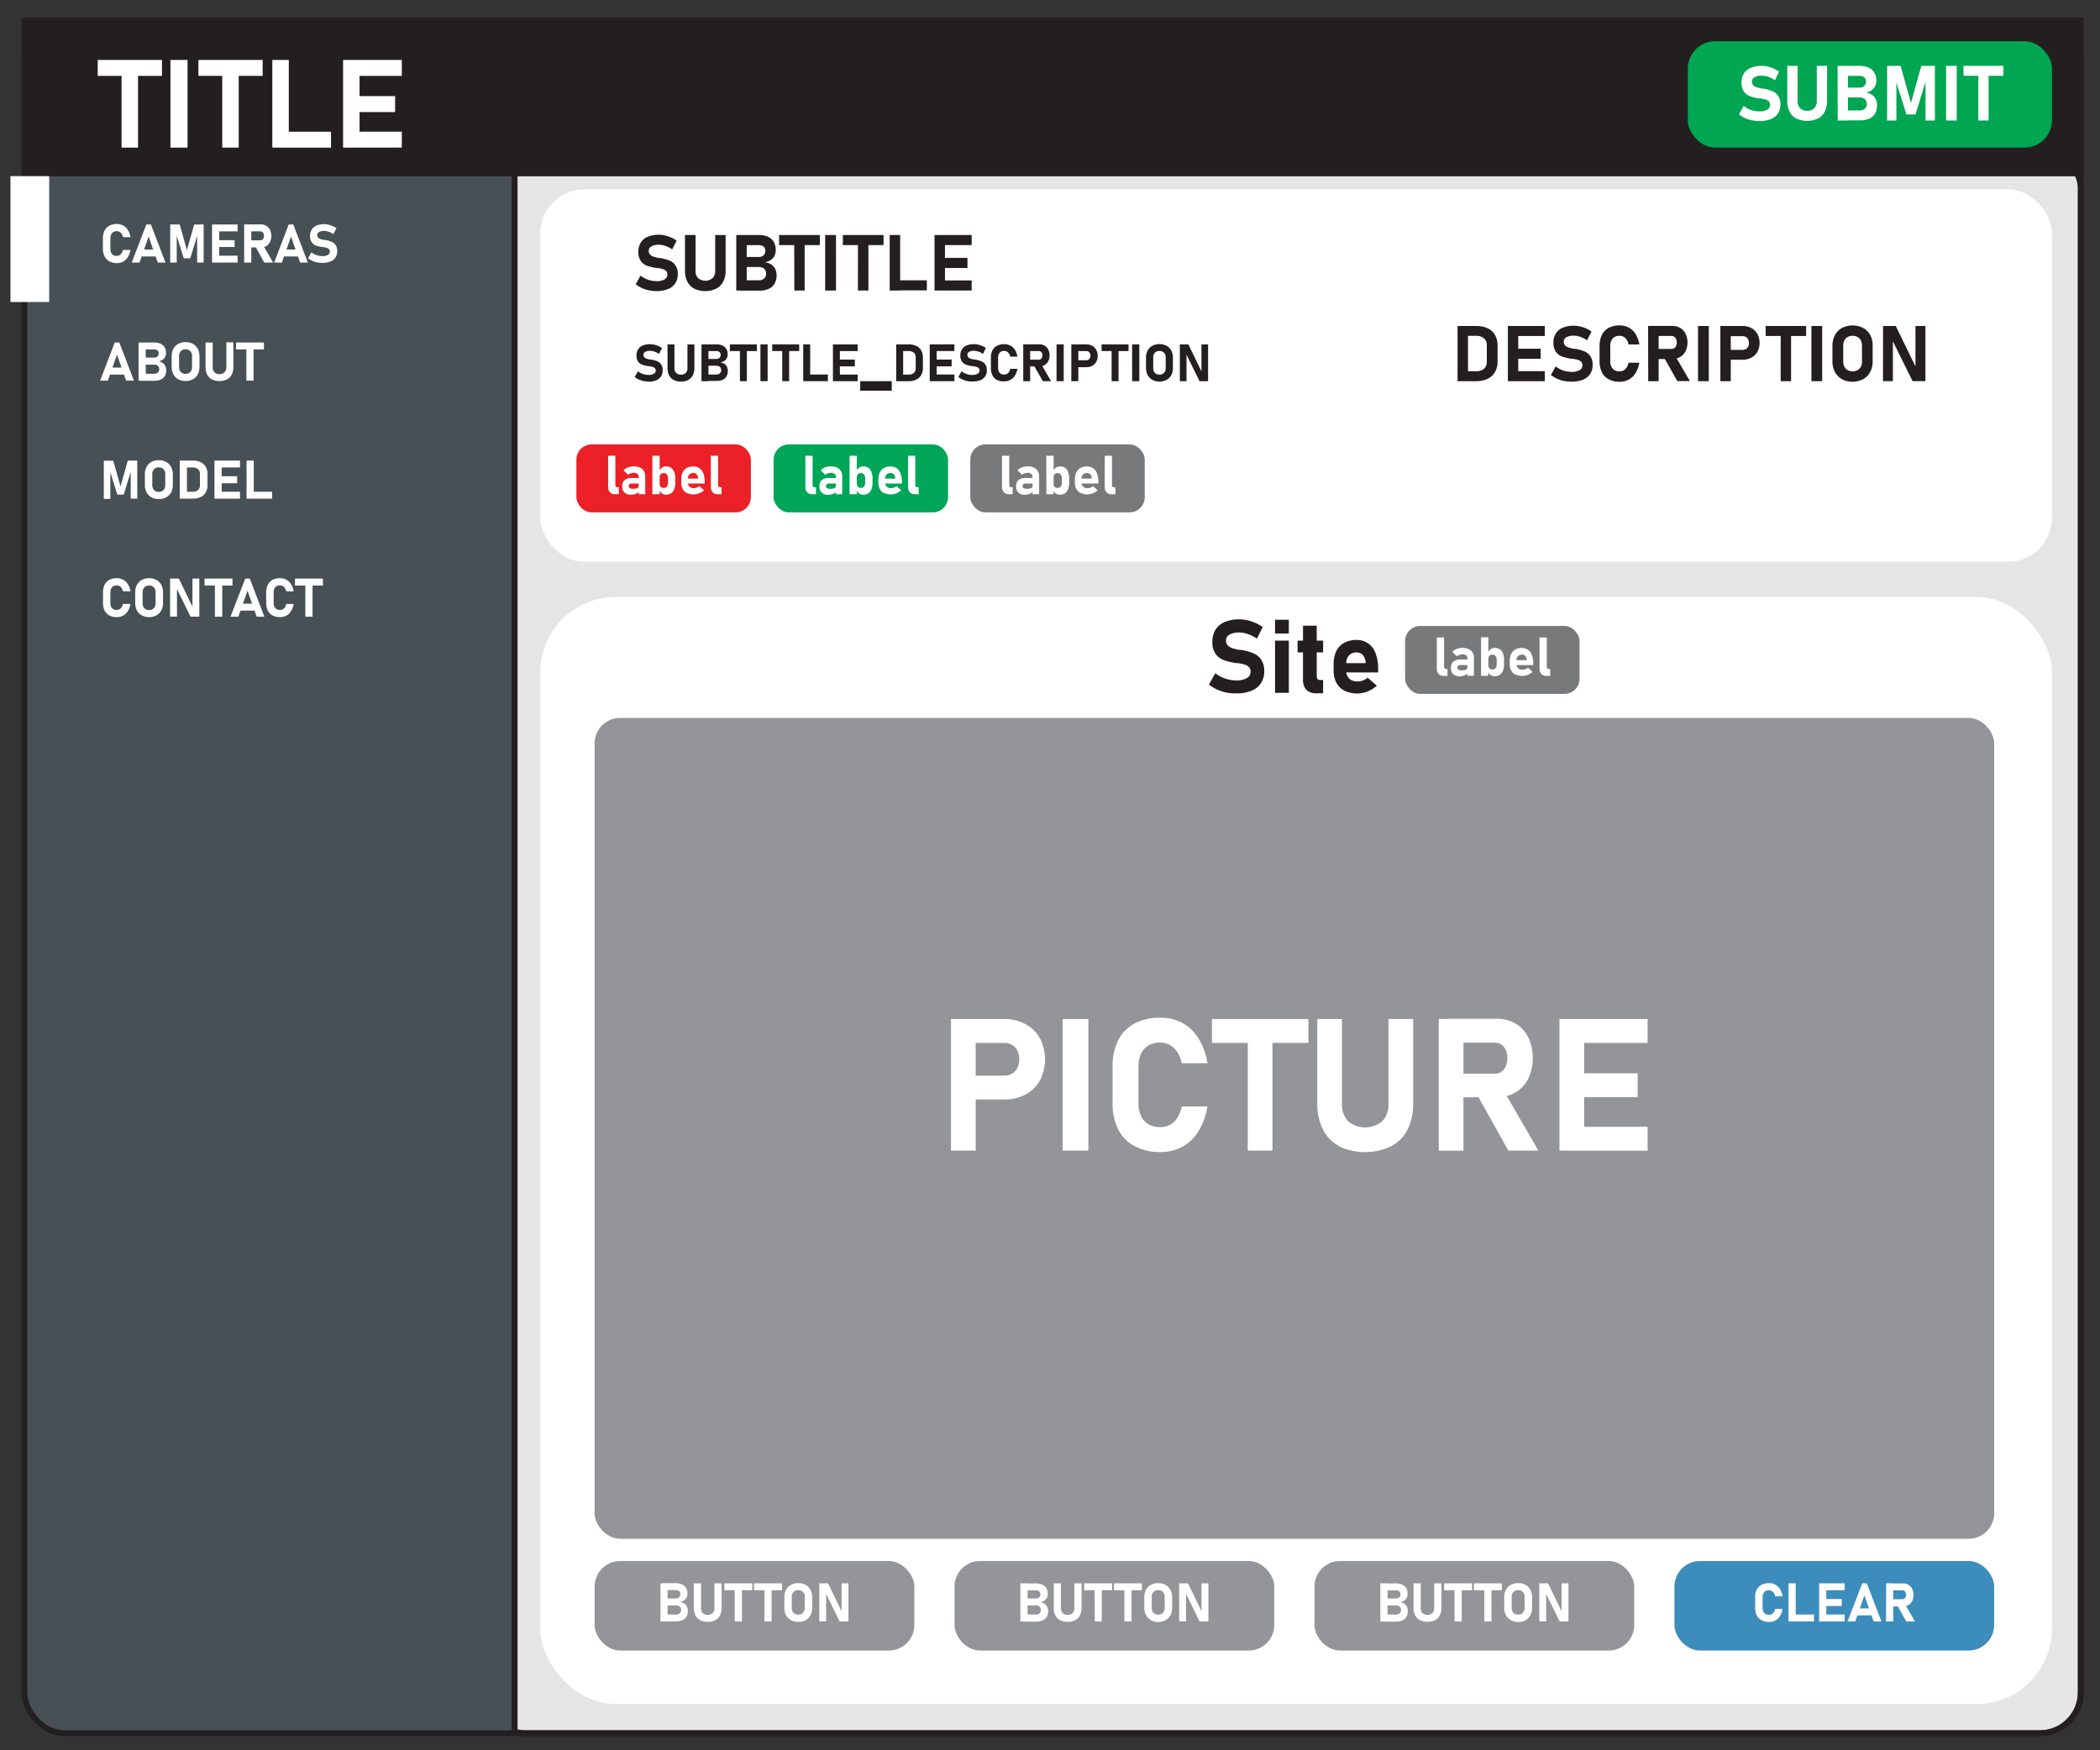<svg id="Layer_1" data-name="Layer 1" xmlns="http://www.w3.org/2000/svg" viewBox="0 0 510.24 425.2"><rect x="0" y="0" width="510.24" height="425.2" fill="#333333" stroke="none"/><defs><style>.cls-1{fill:#e5e5e5;stroke-width:1.42px;}.cls-1,.cls-3,.cls-4,.cls-7{stroke:#231f20;stroke-miterlimit:10;}.cls-2{fill:#465055;}.cls-3,.cls-7{fill:none;}.cls-3{stroke-width:1.39px;}.cls-4,.cls-8{fill:#231f20;}.cls-4{stroke-width:1.35px;}.cls-5{fill:#fff;}.cls-6{fill:#00a651;}.cls-7{stroke-width:1.43px;}.cls-9{fill:#939598;}.cls-10{fill:#3c8dbc;}.cls-11{fill:#ec2027;}.cls-12{fill:#00a658;}.cls-13{fill:#78797a;}</style></defs><rect class="cls-1" x="117.52" y="35.86" width="388.05" height="385.19" rx="9.98"/><rect class="cls-2" x="38.56" y="367.4" width="86.46" height="53.65"/><rect class="cls-2" x="5.94" y="29.41" width="119.09" height="391.64" rx="9.68"/><rect class="cls-3" x="5.94" y="4.95" width="499.63" height="416.1" rx="9.77"/><rect class="cls-4" x="5.94" y="4.95" width="499.63" height="37.2"/><path class="cls-5" d="M23.74,14.56H39.36v3.87H23.74Zm5.8,1.75h4V35.86h-4Z"/><path class="cls-5" d="M45.57,35.86H41.41V14.56h4.16Z"/><path class="cls-5" d="M48.21,14.56H63.82v3.87H48.21ZM54,16.31h4V35.86H54Z"/><path class="cls-5" d="M66.17,14.56h4v21.3h-4ZM68,32H80.43v3.87H68Z"/><path class="cls-5" d="M83.36,14.56h4v21.3h-4Zm1.45,0H97.63v3.87H84.81Zm0,8.79H96v3.87H84.81Zm0,8.64H97.63v3.87H84.81Z"/><rect class="cls-6" x="410.09" y="10.01" width="88.48" height="25.85" rx="6.67"/><path class="cls-5" d="M425.64,29.22a7.88,7.88,0,0,1-1.7-.56,6.2,6.2,0,0,1-1.42-.89l1.15-2.05a5.62,5.62,0,0,0,1.77,1,6.53,6.53,0,0,0,2.05.34,3.59,3.59,0,0,0,1.9-.42,1.28,1.28,0,0,0,.67-1.17h0a1.15,1.15,0,0,0-.3-.84,1.78,1.78,0,0,0-.78-.46,11.34,11.34,0,0,0-1.24-.26h-.1l-.2,0a12.13,12.13,0,0,1-2.2-.52,3.33,3.33,0,0,1-1.49-1.1,3.61,3.61,0,0,1-.61-2.23h0a4.07,4.07,0,0,1,.58-2.2,3.61,3.61,0,0,1,1.66-1.38,7.18,7.18,0,0,1,4.09-.32,7.47,7.47,0,0,1,1.45.48,7.35,7.35,0,0,1,1.35.74l-1,2.11a7.13,7.13,0,0,0-1.6-.82,5,5,0,0,0-1.6-.29,3.47,3.47,0,0,0-1.77.38,1.18,1.18,0,0,0-.63,1.06h0a1.26,1.26,0,0,0,.33.91,1.94,1.94,0,0,0,.81.48q.48.15,1.35.33h.08l.07,0,.1,0,.11,0a11.19,11.19,0,0,1,2.1.6,3.25,3.25,0,0,1,1.4,1.13,3.49,3.49,0,0,1,.57,2.12v0a3.8,3.8,0,0,1-.6,2.16,3.67,3.67,0,0,1-1.72,1.38,7.18,7.18,0,0,1-2.73.47A8.8,8.8,0,0,1,425.64,29.22Z"/><path class="cls-5" d="M436.48,28.83a3.73,3.73,0,0,1-1.65-1.68,5.74,5.74,0,0,1-.57-2.66V16h2.5v8.51a2.43,2.43,0,0,0,.61,1.77,2.27,2.27,0,0,0,1.72.63,2.31,2.31,0,0,0,1.73-.63,2.43,2.43,0,0,0,.61-1.77V16h2.5v8.45a5.74,5.74,0,0,1-.57,2.66,3.8,3.8,0,0,1-1.66,1.68,6.16,6.16,0,0,1-5.22,0Z"/><path class="cls-5" d="M446.48,16H449V29.28h-2.49Zm1.09,10.83h4.22a1.9,1.9,0,0,0,1.32-.41,1.45,1.45,0,0,0,.47-1.16v0a1.62,1.62,0,0,0-.21-.85,1.29,1.29,0,0,0-.61-.54,2.21,2.21,0,0,0-1-.19h-4.22v-2.4h4.22a1.7,1.7,0,0,0,1.2-.39,1.45,1.45,0,0,0,.42-1.11,1.23,1.23,0,0,0-.42-1,1.85,1.85,0,0,0-1.2-.35h-4.22V16h4.3a5.23,5.23,0,0,1,2.2.43,3.07,3.07,0,0,1,1.38,1.23,3.78,3.78,0,0,1,.47,1.93,3,3,0,0,1-.3,1.37,2.61,2.61,0,0,1-.89,1,3.71,3.71,0,0,1-1.4.52,3.53,3.53,0,0,1,1.5.53,2.65,2.65,0,0,1,.94,1.08,3.39,3.39,0,0,1,.32,1.54v0a3.76,3.76,0,0,1-.47,1.95,3.06,3.06,0,0,1-1.4,1.23,5.18,5.18,0,0,1-2.19.43h-4.46Z"/><path class="cls-5" d="M466.83,16h3.29V29.28h-2.27V19l.09.58-2.53,8.22h-2.2l-2.53-8,.09-.77V29.28h-2.26V16h3.28L464.31,25Z"/><path class="cls-5" d="M475.43,29.28h-2.58V16h2.58Z"/><path class="cls-5" d="M477.07,16h9.7v2.41h-9.7Zm3.6,1.09h2.5V29.28h-2.5Z"/><line class="cls-7" x1="125.03" y1="42.15" x2="125.03" y2="421.05"/><path class="cls-5" d="M26.57,63.48a2.73,2.73,0,0,1-1.15-1.18A4.1,4.1,0,0,1,25,60.43V57.89A4.13,4.13,0,0,1,25.42,56a2.79,2.79,0,0,1,1.15-1.18,3.78,3.78,0,0,1,1.81-.41,3.22,3.22,0,0,1,1.56.38,3,3,0,0,1,1.14,1.09,4.85,4.85,0,0,1,.62,1.73H29.89a2.21,2.21,0,0,0-.32-.78,1.52,1.52,0,0,0-.51-.5,1.4,1.4,0,0,0-.68-.17,1.62,1.62,0,0,0-.83.2A1.27,1.27,0,0,0,27,57a2.13,2.13,0,0,0-.18.92v2.54a2.2,2.2,0,0,0,.18.93,1.3,1.3,0,0,0,.53.58,1.62,1.62,0,0,0,.83.2,1.44,1.44,0,0,0,.69-.17,1.49,1.49,0,0,0,.51-.49,2.25,2.25,0,0,0,.31-.79H31.7a4.86,4.86,0,0,1-.63,1.73,3.1,3.1,0,0,1-1.13,1.09,3.22,3.22,0,0,1-1.56.38A3.78,3.78,0,0,1,26.57,63.48Z"/><path class="cls-5" d="M35.56,54.53h1.11l3.54,9.26H38.33l-2.22-6.32L33.9,63.79H32Zm-1.84,6.09h4.87v1.69H33.72Z"/><path class="cls-5" d="M47.18,54.53h2.3v9.26H47.9V56.6L48,57l-1.77,5.75H44.65l-1.77-5.63.06-.53v7.19H41.36V54.53h2.3l1.76,6.24Z"/><path class="cls-5" d="M51.52,54.53h1.75v9.26H51.52Zm.63,0h5.58v1.68H52.15Zm0,3.82H57V60H52.15Zm0,3.76h5.58v1.68H52.15Z"/><path class="cls-5" d="M59.32,54.52h1.74v9.27H59.32ZM60,58.38h3.23a.85.85,0,0,0,.47-.13.9.9,0,0,0,.31-.38,1.34,1.34,0,0,0,.12-.58,1.48,1.48,0,0,0-.11-.57.86.86,0,0,0-.32-.38.82.82,0,0,0-.47-.14H60V54.52h3.37a2.57,2.57,0,0,1,1.34.35,2.28,2.28,0,0,1,.9,1,3.47,3.47,0,0,1,0,2.91,2.35,2.35,0,0,1-.9,1,2.59,2.59,0,0,1-1.34.34H60Zm2,1.4,1.87-.3,2.49,4.31H64.21Z"/><path class="cls-5" d="M70.15,54.53h1.11l3.54,9.26H72.92l-2.21-6.32-2.22,6.32H66.61Zm-1.84,6.09h4.88v1.69H68.31Z"/><path class="cls-5" d="M77.05,63.75a5.92,5.92,0,0,1-1.19-.39,4.49,4.49,0,0,1-1-.62l.81-1.44a3.86,3.86,0,0,0,1.23.68,4.44,4.44,0,0,0,1.44.24,2.6,2.6,0,0,0,1.33-.29.93.93,0,0,0,.47-.82h0a.79.79,0,0,0-.21-.58,1.25,1.25,0,0,0-.55-.32,7,7,0,0,0-.87-.19h-.07l-.14,0a9.54,9.54,0,0,1-1.54-.36,2.32,2.32,0,0,1-1-.78,2.5,2.5,0,0,1-.42-1.56h0a2.79,2.79,0,0,1,.4-1.53,2.48,2.48,0,0,1,1.16-1,4.5,4.5,0,0,1,1.85-.34,4.57,4.57,0,0,1,1,.12,4.77,4.77,0,0,1,1,.33,5.84,5.84,0,0,1,1,.52L81,56.88a4.39,4.39,0,0,0-1.12-.57,3.3,3.3,0,0,0-1.12-.21,2.38,2.38,0,0,0-1.24.27.82.82,0,0,0-.44.74h0a.89.89,0,0,0,.23.63,1.39,1.39,0,0,0,.56.34c.23.07.55.15,1,.23H79l.07,0a6.89,6.89,0,0,1,1.47.42,2.2,2.2,0,0,1,1,.79,2.43,2.43,0,0,1,.4,1.48v0a2.73,2.73,0,0,1-.41,1.51,2.6,2.6,0,0,1-1.21,1,4.8,4.8,0,0,1-1.91.34A6.31,6.31,0,0,1,77.05,63.75Z"/><path class="cls-5" d="M27.87,83.21H29l3.54,9.26H30.64l-2.22-6.33-2.21,6.33H24.33ZM26,89.3H30.9V91H26Z"/><path class="cls-5" d="M33.67,83.21h1.74v9.26H33.67Zm.76,7.58h3a1.33,1.33,0,0,0,.92-.29,1,1,0,0,0,.33-.82v0a1.2,1.2,0,0,0-.14-.59.93.93,0,0,0-.43-.38,1.59,1.59,0,0,0-.68-.13h-3V86.87h3a1.17,1.17,0,0,0,.83-.27,1,1,0,0,0,.3-.77.83.83,0,0,0-.3-.69,1.21,1.21,0,0,0-.83-.25h-3V83.21h3A3.62,3.62,0,0,1,39,83.5a2.2,2.2,0,0,1,1,.86,2.66,2.66,0,0,1,.33,1.36,2,2,0,0,1-.21,1,1.81,1.81,0,0,1-.63.69,2.38,2.38,0,0,1-1,.36,2.57,2.57,0,0,1,1,.37,1.93,1.93,0,0,1,.66.76,2.45,2.45,0,0,1,.23,1.08h0a2.67,2.67,0,0,1-.33,1.37,2.17,2.17,0,0,1-1,.86,3.62,3.62,0,0,1-1.54.3H34.43Z"/><path class="cls-5" d="M43.31,92.14a2.9,2.9,0,0,1-1.18-1.2,3.67,3.67,0,0,1-.42-1.79V86.52a3.7,3.7,0,0,1,.42-1.79,3,3,0,0,1,1.18-1.2,3.69,3.69,0,0,1,1.78-.42,3.62,3.62,0,0,1,1.77.42,3.05,3.05,0,0,1,1.19,1.2,3.7,3.7,0,0,1,.42,1.79v2.63a3.67,3.67,0,0,1-.42,1.79,2.93,2.93,0,0,1-1.19,1.2,3.62,3.62,0,0,1-1.77.42A3.69,3.69,0,0,1,43.31,92.14Zm2.61-1.52a1.51,1.51,0,0,0,.55-.57,1.82,1.82,0,0,0,.19-.86V86.48a1.78,1.78,0,0,0-.19-.85,1.38,1.38,0,0,0-.55-.57,1.62,1.62,0,0,0-.83-.2,1.6,1.6,0,0,0-.83.2,1.32,1.32,0,0,0-.55.57,1.78,1.78,0,0,0-.19.85v2.71a1.82,1.82,0,0,0,.19.86,1.44,1.44,0,0,0,.55.57,1.7,1.7,0,0,0,.83.2A1.73,1.73,0,0,0,45.92,90.62Z"/><path class="cls-5" d="M51.48,92.16A2.68,2.68,0,0,1,50.33,91a4.12,4.12,0,0,1-.39-1.86V83.21h1.74v6a1.7,1.7,0,0,0,.43,1.24,1.59,1.59,0,0,0,1.2.44,1.62,1.62,0,0,0,1.21-.44A1.71,1.71,0,0,0,55,89.16v-6H56.7v5.91A4,4,0,0,1,56.3,91a2.65,2.65,0,0,1-1.16,1.18,4.39,4.39,0,0,1-3.66,0Z"/><path class="cls-5" d="M57.34,83.21h6.79v1.68H57.34Zm2.52.75H61.6v8.51H59.86Z"/><path class="cls-5" d="M31.05,111.88h2.3v9.26H31.76V114l.07.41-1.77,5.75H28.51l-1.77-5.62.07-.54v7.19H25.22v-9.26h2.3l1.76,6.24Z"/><path class="cls-5" d="M36.8,120.82a3,3,0,0,1-1.18-1.2,3.73,3.73,0,0,1-.42-1.79V115.2a3.67,3.67,0,0,1,.42-1.79,2.9,2.9,0,0,1,1.18-1.2,3.69,3.69,0,0,1,1.78-.42,3.62,3.62,0,0,1,1.77.42,2.93,2.93,0,0,1,1.19,1.2A3.67,3.67,0,0,1,42,115.2v2.63a3.73,3.73,0,0,1-.42,1.79,3.05,3.05,0,0,1-1.19,1.2,3.62,3.62,0,0,1-1.77.42A3.69,3.69,0,0,1,36.8,120.82Zm2.61-1.53a1.38,1.38,0,0,0,.55-.57,1.78,1.78,0,0,0,.19-.85v-2.71a1.82,1.82,0,0,0-.19-.86,1.51,1.51,0,0,0-.55-.57,1.73,1.73,0,0,0-.83-.2,1.7,1.7,0,0,0-.83.2,1.44,1.44,0,0,0-.55.57,1.82,1.82,0,0,0-.2.86v2.71a1.78,1.78,0,0,0,.2.85,1.32,1.32,0,0,0,.55.57,1.6,1.6,0,0,0,.83.2A1.62,1.62,0,0,0,39.41,119.29Z"/><path class="cls-5" d="M43.68,111.88h1.75v9.26H43.68Zm.88,7.58h2.22a2,2,0,0,0,1.33-.41,1.47,1.47,0,0,0,.47-1.17v-2.73a1.45,1.45,0,0,0-.47-1.17,1.91,1.91,0,0,0-1.33-.42H44.56v-1.68h2.18a4.54,4.54,0,0,1,2,.39A2.81,2.81,0,0,1,50,113.4a3.63,3.63,0,0,1,.42,1.8v2.63a3.5,3.5,0,0,1-.41,1.74,2.77,2.77,0,0,1-1.23,1.16,4.39,4.39,0,0,1-2,.41H44.56Z"/><path class="cls-5" d="M52.11,111.88h1.75v9.26H52.11Zm.63,0h5.58v1.68H52.74Zm0,3.82h4.88v1.69H52.74Zm0,3.76h5.58v1.68H52.74Z"/><path class="cls-5" d="M59.91,111.88h1.75v9.26H59.91Zm.78,7.58h5.42v1.68H60.69Z"/><path class="cls-5" d="M26.57,149.51a2.73,2.73,0,0,1-1.15-1.18,4.1,4.1,0,0,1-.39-1.87v-2.54a4.13,4.13,0,0,1,.39-1.87,2.79,2.79,0,0,1,1.15-1.18,3.78,3.78,0,0,1,1.81-.41,3.22,3.22,0,0,1,1.56.38,3,3,0,0,1,1.14,1.09,4.85,4.85,0,0,1,.62,1.73H29.89a2.21,2.21,0,0,0-.32-.78,1.52,1.52,0,0,0-.51-.5,1.4,1.4,0,0,0-.68-.17,1.62,1.62,0,0,0-.83.2A1.27,1.27,0,0,0,27,143a2.13,2.13,0,0,0-.18.92v2.54a2.2,2.2,0,0,0,.18.93,1.3,1.3,0,0,0,.53.58,1.62,1.62,0,0,0,.83.2,1.44,1.44,0,0,0,.69-.17,1.4,1.4,0,0,0,.51-.49,2.25,2.25,0,0,0,.31-.79H31.7a4.86,4.86,0,0,1-.63,1.73,3.1,3.1,0,0,1-1.13,1.09,3.22,3.22,0,0,1-1.56.38A3.78,3.78,0,0,1,26.57,149.51Z"/><path class="cls-5" d="M34.45,149.49a2.94,2.94,0,0,1-1.18-1.19,3.74,3.74,0,0,1-.42-1.8v-2.62a3.74,3.74,0,0,1,.42-1.8,2.94,2.94,0,0,1,1.18-1.19,3.58,3.58,0,0,1,1.78-.43,3.52,3.52,0,0,1,1.77.43,3,3,0,0,1,1.19,1.19,3.74,3.74,0,0,1,.42,1.8v2.62a3.74,3.74,0,0,1-.42,1.8A3,3,0,0,1,38,149.49a3.52,3.52,0,0,1-1.77.43A3.58,3.58,0,0,1,34.45,149.49ZM37.06,148a1.38,1.38,0,0,0,.55-.57,1.8,1.8,0,0,0,.19-.85v-2.72a1.8,1.8,0,0,0-.19-.85,1.38,1.38,0,0,0-.55-.57,1.73,1.73,0,0,0-.83-.2,1.7,1.7,0,0,0-.83.2,1.32,1.32,0,0,0-.55.57,1.81,1.81,0,0,0-.2.85v2.72a1.81,1.81,0,0,0,.2.85,1.32,1.32,0,0,0,.55.57,1.7,1.7,0,0,0,.83.2A1.73,1.73,0,0,0,37.06,148Z"/><path class="cls-5" d="M41.33,140.56h2.13l3.45,7.1-.15.16v-7.26h1.67v9.25H46.28l-3.43-7,.15-.17v7.15H41.33Z"/><path class="cls-5" d="M49.7,140.56h6.79v1.68H49.7Zm2.52.76H54v8.5H52.22Z"/><path class="cls-5" d="M59.59,140.56h1.1l3.55,9.26H62.36l-2.22-6.32-2.22,6.32H56Zm-1.85,6.09h4.88v1.69H57.74Z"/><path class="cls-5" d="M66.22,149.51a2.66,2.66,0,0,1-1.14-1.18,4,4,0,0,1-.4-1.87v-2.54a4,4,0,0,1,.4-1.87,2.71,2.71,0,0,1,1.14-1.18,3.78,3.78,0,0,1,1.81-.41,3.22,3.22,0,0,1,1.56.38,3,3,0,0,1,1.14,1.09,4.67,4.67,0,0,1,.62,1.73H69.54a2.4,2.4,0,0,0-.31-.78,1.64,1.64,0,0,0-.52-.5,1.4,1.4,0,0,0-.68-.17,1.67,1.67,0,0,0-.83.2,1.27,1.27,0,0,0-.53.59,2.13,2.13,0,0,0-.18.92v2.54a2.2,2.2,0,0,0,.18.93,1.3,1.3,0,0,0,.53.58,1.67,1.67,0,0,0,.83.2,1.41,1.41,0,0,0,.69-.17,1.43,1.43,0,0,0,.52-.49,2.24,2.24,0,0,0,.3-.79h1.81a4.86,4.86,0,0,1-.63,1.73,3,3,0,0,1-1.13,1.09,3.22,3.22,0,0,1-1.56.38A3.78,3.78,0,0,1,66.22,149.51Z"/><path class="cls-5" d="M71.67,140.56h6.79v1.68H71.67Zm2.52.76h1.75v8.5H74.19Z"/><rect class="cls-5" x="131.27" y="46" width="367.29" height="90.45" rx="10.63"/><path class="cls-8" d="M157.65,70.52a8.07,8.07,0,0,1-1.74-.57,6.81,6.81,0,0,1-1.45-.9l1.18-2.1a5.62,5.62,0,0,0,1.8,1,6.52,6.52,0,0,0,2.1.35,3.63,3.63,0,0,0,1.93-.43,1.32,1.32,0,0,0,.68-1.19h0a1.18,1.18,0,0,0-.3-.85,1.76,1.76,0,0,0-.8-.46,9.58,9.58,0,0,0-1.26-.27h-.11l-.2,0a12.58,12.58,0,0,1-2.24-.53,3.35,3.35,0,0,1-1.52-1.13,3.65,3.65,0,0,1-.62-2.27h0a4.11,4.11,0,0,1,.59-2.24,3.64,3.64,0,0,1,1.69-1.41,6.63,6.63,0,0,1,2.69-.49,6.29,6.29,0,0,1,1.48.17,7.75,7.75,0,0,1,1.48.48,8.06,8.06,0,0,1,1.38.76l-1.08,2.15a6.78,6.78,0,0,0-1.63-.83,4.86,4.86,0,0,0-1.63-.3,3.44,3.44,0,0,0-1.8.39,1.19,1.19,0,0,0-.65,1.08h0a1.29,1.29,0,0,0,.34.93,2,2,0,0,0,.82.49,12.31,12.31,0,0,0,1.39.34h.07l.08,0,.1,0,.11,0a11.4,11.4,0,0,1,2.14.61,3.32,3.32,0,0,1,1.43,1.15,3.65,3.65,0,0,1,.58,2.17v0a3.92,3.92,0,0,1-.61,2.2,3.71,3.71,0,0,1-1.76,1.4,7,7,0,0,1-2.77.49A9,9,0,0,1,157.65,70.52Z"/><path class="cls-8" d="M168.69,70.13A4,4,0,0,1,167,68.41a5.93,5.93,0,0,1-.57-2.71V57.09H169v8.67a2.47,2.47,0,0,0,.62,1.8,2.74,2.74,0,0,0,3.52,0,2.44,2.44,0,0,0,.63-1.8V57.09h2.54V65.7a5.8,5.8,0,0,1-.58,2.71A4,4,0,0,1,174,70.13a6.31,6.31,0,0,1-5.33,0Z"/><path class="cls-8" d="M178.89,57.09h2.54V70.58h-2.54Zm1.11,11h4.31a2,2,0,0,0,1.35-.42,1.51,1.51,0,0,0,.47-1.19v0a1.74,1.74,0,0,0-.21-.88,1.36,1.36,0,0,0-.63-.55,2.26,2.26,0,0,0-1-.19H180V62.43h4.31a1.73,1.73,0,0,0,1.22-.4,1.47,1.47,0,0,0,.43-1.12,1.27,1.27,0,0,0-.43-1,1.87,1.87,0,0,0-1.22-.36H180V57.09h4.39a5.27,5.27,0,0,1,2.24.43A3.24,3.24,0,0,1,188,58.77a3.86,3.86,0,0,1,.48,2,3,3,0,0,1-.31,1.4,2.64,2.64,0,0,1-.91,1,3.74,3.74,0,0,1-1.43.53,3.57,3.57,0,0,1,1.53.54,2.78,2.78,0,0,1,1,1.1,3.67,3.67,0,0,1,.32,1.57v0a3.88,3.88,0,0,1-.48,2,3.18,3.18,0,0,1-1.42,1.26,5.42,5.42,0,0,1-2.24.43H180Z"/><path class="cls-8" d="M189.3,57.09h9.89v2.45H189.3Zm3.67,1.1h2.54V70.58H193Z"/><path class="cls-8" d="M203.12,70.58h-2.63V57.09h2.63Z"/><path class="cls-8" d="M204.79,57.09h9.89v2.45h-9.89Zm3.67,1.1H211V70.58h-2.55Z"/><path class="cls-8" d="M216.17,57.09h2.54V70.58h-2.54Zm1.13,11h7.9v2.45h-7.9Z"/><path class="cls-8" d="M227.06,57.09h2.54V70.58h-2.54Zm.92,0h8.11v2.45H228Zm0,5.56h7.09V65.1H228Zm0,5.48h8.11v2.45H228Z"/><path class="cls-8" d="M156.36,92.57a5.75,5.75,0,0,1-1.15-.38,5,5,0,0,1-1-.6L155,90.2a3.86,3.86,0,0,0,1.2.65,4.1,4.1,0,0,0,1.39.23,2.43,2.43,0,0,0,1.28-.28.87.87,0,0,0,.45-.79h0a.76.76,0,0,0-.2-.57,1.26,1.26,0,0,0-.53-.31,7.22,7.22,0,0,0-.84-.17h-.06l-.14,0a8.22,8.22,0,0,1-1.49-.35,2.19,2.19,0,0,1-1-.74,2.4,2.4,0,0,1-.41-1.51h0a2.78,2.78,0,0,1,.38-1.48,2.45,2.45,0,0,1,1.13-.94,4.36,4.36,0,0,1,1.78-.32,4.29,4.29,0,0,1,1,.11,5.1,5.1,0,0,1,1,.32,5.37,5.37,0,0,1,.91.5l-.72,1.43a4.24,4.24,0,0,0-1.08-.55,3,3,0,0,0-1.08-.2,2.32,2.32,0,0,0-1.19.25.79.79,0,0,0-.43.72h0a.83.83,0,0,0,.22.61,1.33,1.33,0,0,0,.55.33,9.1,9.1,0,0,0,.92.22h.17l.07,0a7.13,7.13,0,0,1,1.41.4,2.19,2.19,0,0,1,.95.76A2.37,2.37,0,0,1,161,90h0a2.69,2.69,0,0,1-.4,1.47,2.62,2.62,0,0,1-1.17.93,4.81,4.81,0,0,1-1.84.32A6.38,6.38,0,0,1,156.36,92.57Z"/><path class="cls-8" d="M163.68,92.31a2.55,2.55,0,0,1-1.11-1.14,3.86,3.86,0,0,1-.38-1.8V83.66h1.68v5.75a1.65,1.65,0,0,0,.41,1.19,1.81,1.81,0,0,0,2.34,0,1.61,1.61,0,0,0,.41-1.19V83.66h1.69v5.71a3.86,3.86,0,0,1-.39,1.8,2.52,2.52,0,0,1-1.12,1.14,3.66,3.66,0,0,1-1.76.39A3.73,3.73,0,0,1,163.68,92.31Z"/><path class="cls-8" d="M170.44,83.66h1.69V92.6h-1.69Zm.74,7.32H174a1.29,1.29,0,0,0,.9-.28,1,1,0,0,0,.32-.78v0a1.16,1.16,0,0,0-.14-.58,1,1,0,0,0-.42-.37,1.62,1.62,0,0,0-.66-.12h-2.85V87.2H174a1.18,1.18,0,0,0,.81-.26,1,1,0,0,0,.29-.75.84.84,0,0,0-.29-.67,1.22,1.22,0,0,0-.81-.24h-2.85V83.66h2.91a3.49,3.49,0,0,1,1.48.28,2.14,2.14,0,0,1,.94.84,2.53,2.53,0,0,1,.32,1.3,2,2,0,0,1-.21.93,1.73,1.73,0,0,1-.6.66,2.44,2.44,0,0,1-1,.35,2.3,2.3,0,0,1,1,.36,1.88,1.88,0,0,1,.64.73,2.44,2.44,0,0,1,.21,1v0a2.47,2.47,0,0,1-.32,1.31,2,2,0,0,1-.94.84,3.54,3.54,0,0,1-1.49.28h-3Z"/><path class="cls-8" d="M177.34,83.66h6.56v1.62h-6.56Zm2.44.73h1.69V92.6h-1.69Z"/><path class="cls-8" d="M186.51,92.6h-1.75V83.66h1.75Z"/><path class="cls-8" d="M187.62,83.66h6.56v1.62h-6.56Zm2.44.73h1.68V92.6h-1.68Z"/><path class="cls-8" d="M195.16,83.66h1.69V92.6h-1.69Zm.75,7.32h5.24V92.6h-5.24Z"/><path class="cls-8" d="M202.38,83.66h1.69V92.6h-1.69Zm.61,0h5.39v1.62H203Zm0,3.69h4.71V89H203ZM203,91h5.39V92.6H203Z"/><path class="cls-8" d="M216.68,92.6v2.32H209V92.6Z"/><path class="cls-8" d="M217.75,83.66h1.69V92.6h-1.69ZM218.6,91h2.15a1.9,1.9,0,0,0,1.29-.4,1.43,1.43,0,0,0,.45-1.13V86.81a1.45,1.45,0,0,0-.45-1.13,2,2,0,0,0-1.29-.4H218.6V83.66h2.11a4.4,4.4,0,0,1,1.91.37,2.7,2.7,0,0,1,1.21,1.1,3.49,3.49,0,0,1,.41,1.73V89.4a3.37,3.37,0,0,1-.4,1.68,2.64,2.64,0,0,1-1.19,1.12,4.22,4.22,0,0,1-1.94.4H218.6Z"/><path class="cls-8" d="M225.9,83.66h1.69V92.6H225.9Zm.61,0h5.38v1.62h-5.38Zm0,3.69h4.71V89h-4.71Zm0,3.63h5.38V92.6h-5.38Z"/><path class="cls-8" d="M235,92.57a6,6,0,0,1-1.15-.38,4.59,4.59,0,0,1-1-.6l.78-1.39a3.7,3.7,0,0,0,1.19.65,4.14,4.14,0,0,0,1.39.23,2.41,2.41,0,0,0,1.28-.28A.86.86,0,0,0,238,90h0a.77.77,0,0,0-.21-.57,1.23,1.23,0,0,0-.52-.31,7.22,7.22,0,0,0-.84-.17h-.07l-.13,0a8,8,0,0,1-1.49-.35,2.22,2.22,0,0,1-1-.74,2.46,2.46,0,0,1-.41-1.51h0a2.7,2.7,0,0,1,.39-1.48,2.4,2.4,0,0,1,1.13-.94,4.32,4.32,0,0,1,1.78-.32,4.15,4.15,0,0,1,1,.11,4.88,4.88,0,0,1,1,.32,5,5,0,0,1,.91.5l-.71,1.43a4.59,4.59,0,0,0-1.08-.55,3.1,3.1,0,0,0-1.08-.2,2.33,2.33,0,0,0-1.2.25.8.8,0,0,0-.42.72h0a.83.83,0,0,0,.22.61,1.29,1.29,0,0,0,.54.33c.22.07.53.14.92.22h.17l.07,0a7.25,7.25,0,0,1,1.42.4,2.19,2.19,0,0,1,1,.76,2.44,2.44,0,0,1,.38,1.44h0a2.43,2.43,0,0,1-1.56,2.4,4.9,4.9,0,0,1-1.85.32A6.55,6.55,0,0,1,235,92.57Z"/><path class="cls-8" d="M242.25,92.31a2.55,2.55,0,0,1-1.11-1.14,4,4,0,0,1-.38-1.81V86.91a4,4,0,0,1,.38-1.81A2.55,2.55,0,0,1,242.25,84a3.62,3.62,0,0,1,1.75-.39,3.08,3.08,0,0,1,1.5.36,2.91,2.91,0,0,1,1.1,1,4.59,4.59,0,0,1,.6,1.67h-1.75a2.11,2.11,0,0,0-.3-.75,1.52,1.52,0,0,0-.5-.48,1.29,1.29,0,0,0-.65-.17,1.57,1.57,0,0,0-.81.2,1.26,1.26,0,0,0-.51.56,2.07,2.07,0,0,0-.17.9v2.45a2,2,0,0,0,.17.89,1.29,1.29,0,0,0,.51.57A1.57,1.57,0,0,0,244,91a1.34,1.34,0,0,0,.66-.16,1.43,1.43,0,0,0,.5-.48,2.27,2.27,0,0,0,.29-.76h1.75a4.53,4.53,0,0,1-.61,1.67,2.88,2.88,0,0,1-1.09,1,3,3,0,0,1-1.5.37A3.62,3.62,0,0,1,242.25,92.31Z"/><path class="cls-8" d="M248.62,83.65h1.68V92.6h-1.68Zm.67,3.73h3.11a.77.77,0,0,0,.45-.13.76.76,0,0,0,.31-.37,1.35,1.35,0,0,0,.11-.55,1.43,1.43,0,0,0-.1-.56.85.85,0,0,0-.31-.36.78.78,0,0,0-.46-.13h-3.11V83.65h3.24a2.49,2.49,0,0,1,1.3.33,2.32,2.32,0,0,1,.87.94,3.18,3.18,0,0,1,.31,1.41,3.1,3.1,0,0,1-.31,1.4,2.26,2.26,0,0,1-.87.94,2.54,2.54,0,0,1-1.3.33h-3.24Zm1.88,1.35,1.8-.29,2.41,4.16h-2Z"/><path class="cls-8" d="M258.45,92.6h-1.74V83.66h1.74Z"/><path class="cls-8" d="M260.3,83.66H262V92.6H260.3Zm.77,3.85h2.86a1,1,0,0,0,.53-.14,1,1,0,0,0,.36-.39,1.21,1.21,0,0,0,.13-.58,1.28,1.28,0,0,0-.13-.59.89.89,0,0,0-.35-.39,1.09,1.09,0,0,0-.54-.14h-2.86V83.66h2.82a3.07,3.07,0,0,1,1.47.34,2.54,2.54,0,0,1,1,1,3,3,0,0,1,.35,1.44,2.9,2.9,0,0,1-.35,1.44,2.54,2.54,0,0,1-1,1,3.18,3.18,0,0,1-1.47.33h-2.82Z"/><path class="cls-8" d="M267.65,83.66h6.56v1.62h-6.56Zm2.44.73h1.68V92.6h-1.68Z"/><path class="cls-8" d="M276.82,92.6h-1.75V83.66h1.75Z"/><path class="cls-8" d="M280,92.29a3,3,0,0,1-1.15-1.16,3.59,3.59,0,0,1-.4-1.73V86.86a3.59,3.59,0,0,1,.4-1.73A2.89,2.89,0,0,1,280,84a3.79,3.79,0,0,1,3.43,0,2.83,2.83,0,0,1,1.15,1.15,3.59,3.59,0,0,1,.4,1.73V89.4a3.59,3.59,0,0,1-.4,1.73,2.92,2.92,0,0,1-1.15,1.16,3.79,3.79,0,0,1-3.43,0Zm2.51-1.47a1.43,1.43,0,0,0,.54-.55,1.84,1.84,0,0,0,.18-.83V86.82a1.77,1.77,0,0,0-.18-.82,1.36,1.36,0,0,0-.54-.55,1.68,1.68,0,0,0-1.59,0,1.36,1.36,0,0,0-.54.55,1.77,1.77,0,0,0-.18.82v2.62a1.84,1.84,0,0,0,.18.83,1.43,1.43,0,0,0,.54.55,1.76,1.76,0,0,0,1.59,0Z"/><path class="cls-8" d="M286.67,83.66h2.06l3.33,6.85-.14.16v-7h1.61V92.6h-2.08l-3.31-6.75.15-.16V92.6h-1.62Z"/><path class="cls-8" d="M354.15,79.19h2.53V92.6h-2.53Zm1.27,11h3.22a2.82,2.82,0,0,0,1.93-.6,2.13,2.13,0,0,0,.68-1.7v-4a2.13,2.13,0,0,0-.68-1.7,2.82,2.82,0,0,0-1.93-.6h-3.22V79.19h3.17a6.54,6.54,0,0,1,2.86.56,4,4,0,0,1,1.81,1.64,5.18,5.18,0,0,1,.61,2.6V87.8a5.1,5.1,0,0,1-.59,2.52A4.05,4.05,0,0,1,361.49,92a6.39,6.39,0,0,1-2.91.6h-3.16Z"/><path class="cls-8" d="M366.37,79.19h2.52V92.6h-2.52Zm.91,0h8.07v2.43h-8.07Zm0,5.53h7.06v2.44h-7.06Zm0,5.45h8.07V92.6h-8.07Z"/><path class="cls-8" d="M380,92.55a7.89,7.89,0,0,1-1.72-.57,6.81,6.81,0,0,1-1.45-.9L378,89a5.86,5.86,0,0,0,1.79,1,6.49,6.49,0,0,0,2.09.34,3.7,3.7,0,0,0,1.92-.42,1.32,1.32,0,0,0,.68-1.18h0a1.18,1.18,0,0,0-.3-.85,1.86,1.86,0,0,0-.8-.46,9,9,0,0,0-1.25-.27H382l-.21,0a12.58,12.58,0,0,1-2.23-.54,3.25,3.25,0,0,1-1.5-1.11,3.59,3.59,0,0,1-.62-2.27h0a4.06,4.06,0,0,1,.58-2.22,3.64,3.64,0,0,1,1.69-1.41,6.72,6.72,0,0,1,2.68-.48,7,7,0,0,1,1.47.16,8,8,0,0,1,2.83,1.24l-1.07,2.14a6.54,6.54,0,0,0-1.62-.83,4.77,4.77,0,0,0-1.61-.29,3.44,3.44,0,0,0-1.8.38,1.18,1.18,0,0,0-.64,1.07h0a1.25,1.25,0,0,0,.33.92,1.9,1.9,0,0,0,.82.49,12.61,12.61,0,0,0,1.38.34h.14l.11,0,.11,0a12,12,0,0,1,2.12.6,3.32,3.32,0,0,1,1.43,1.15,3.61,3.61,0,0,1,.57,2.15v0a3.91,3.91,0,0,1-.6,2.2,3.72,3.72,0,0,1-1.75,1.39,7.1,7.1,0,0,1-2.76.48A9,9,0,0,1,380,92.55Z"/><path class="cls-8" d="M390.89,92.16a3.94,3.94,0,0,1-1.67-1.71,5.93,5.93,0,0,1-.57-2.71V84.06a5.93,5.93,0,0,1,.57-2.71,3.94,3.94,0,0,1,1.67-1.71,5.34,5.34,0,0,1,2.62-.59,4.69,4.69,0,0,1,2.26.54,4.61,4.61,0,0,1,1.65,1.58,7,7,0,0,1,.9,2.51h-2.63a3.44,3.44,0,0,0-.45-1.14,2.2,2.2,0,0,0-.75-.71,1.91,1.91,0,0,0-1-.25,2.28,2.28,0,0,0-1.21.29,1.81,1.81,0,0,0-.76.85,3,3,0,0,0-.27,1.34v3.68a3,3,0,0,0,.27,1.34,1.83,1.83,0,0,0,.76.84,2.28,2.28,0,0,0,1.21.29,2,2,0,0,0,1-.24,2,2,0,0,0,.75-.72,3.27,3.27,0,0,0,.44-1.14h2.63a7.23,7.23,0,0,1-.91,2.51,4.4,4.4,0,0,1-3.9,2.12A5.45,5.45,0,0,1,390.89,92.16Z"/><path class="cls-8" d="M400.44,79.18H403V92.6h-2.53Zm1,5.59h4.67a1.32,1.32,0,0,0,.69-.19,1.26,1.26,0,0,0,.45-.56,2.17,2.17,0,0,0,0-1.66,1.25,1.25,0,0,0-.46-.55,1.19,1.19,0,0,0-.69-.2h-4.67V79.18h4.88a3.76,3.76,0,0,1,1.94.49,3.41,3.41,0,0,1,1.3,1.41,5,5,0,0,1,0,4.22,3.35,3.35,0,0,1-1.3,1.41,3.76,3.76,0,0,1-1.94.5h-4.88Zm2.83,2,2.7-.42,3.62,6.23h-3.06Z"/><path class="cls-8" d="M415.19,92.6h-2.62V79.19h2.62Z"/><path class="cls-8" d="M418,79.19h2.53V92.6H418ZM419.12,85h4.29a1.61,1.61,0,0,0,.8-.2,1.47,1.47,0,0,0,.54-.59,1.86,1.86,0,0,0,.19-.87,1.93,1.93,0,0,0-.19-.88,1.4,1.4,0,0,0-.54-.59,1.52,1.52,0,0,0-.8-.21h-4.29V79.19h4.22a4.59,4.59,0,0,1,2.21.51A3.6,3.6,0,0,1,427,81.14a4.67,4.67,0,0,1,0,4.32,3.64,3.64,0,0,1-1.48,1.43,4.59,4.59,0,0,1-2.21.51h-4.22Z"/><path class="cls-8" d="M429,79.19h9.84v2.43H429Zm3.65,1.09h2.53V92.6h-2.53Z"/><path class="cls-8" d="M442.74,92.6h-2.62V79.19h2.62Z"/><path class="cls-8" d="M447.56,92.13a4.3,4.3,0,0,1-1.72-1.74,5.39,5.39,0,0,1-.61-2.59V84a5.39,5.39,0,0,1,.61-2.59,4.3,4.3,0,0,1,1.72-1.74,5.72,5.72,0,0,1,5.14,0,4.24,4.24,0,0,1,1.72,1.74A5.27,5.27,0,0,1,455,84V87.8a5.27,5.27,0,0,1-.61,2.59,4.24,4.24,0,0,1-1.72,1.74,5.72,5.72,0,0,1-5.14,0Zm3.77-2.21a2,2,0,0,0,.8-.82,2.61,2.61,0,0,0,.28-1.24V83.93a2.61,2.61,0,0,0-.28-1.24,2,2,0,0,0-.8-.82,2.32,2.32,0,0,0-1.2-.29,2.37,2.37,0,0,0-1.2.29,2,2,0,0,0-.79.82,2.61,2.61,0,0,0-.29,1.24v3.93a2.61,2.61,0,0,0,.29,1.24,2,2,0,0,0,.79.82,2.37,2.37,0,0,0,1.2.29A2.32,2.32,0,0,0,451.33,89.92Z"/><path class="cls-8" d="M457.53,79.19h3.09l5,10.28-.22.24V79.19h2.42v13.4H464.7l-5-10.12.22-.24V92.59h-2.41Z"/><rect class="cls-5" x="131.27" y="145.03" width="367.29" height="268.94" rx="18.33"/><path class="cls-8" d="M297.93,168.23a10.51,10.51,0,0,1-2.28-.75,8.93,8.93,0,0,1-1.91-1.19l1.55-2.76a7.36,7.36,0,0,0,2.37,1.3,8.31,8.31,0,0,0,2.75.46,4.86,4.86,0,0,0,2.54-.56,1.73,1.73,0,0,0,.91-1.56v0a1.54,1.54,0,0,0-.41-1.12,2.27,2.27,0,0,0-1.05-.61,11.74,11.74,0,0,0-1.66-.35l-.06,0h-.07l-.27,0a16.62,16.62,0,0,1-2.95-.71,4.34,4.34,0,0,1-2-1.47,4.8,4.8,0,0,1-.82-3h0a5.41,5.41,0,0,1,.77-2.94,4.86,4.86,0,0,1,2.23-1.87,9,9,0,0,1,3.54-.64,9.4,9.4,0,0,1,1.95.22,10.84,10.84,0,0,1,1.95.64,10.57,10.57,0,0,1,1.8,1l-1.41,2.83a9.11,9.11,0,0,0-2.15-1.1,6.43,6.43,0,0,0-2.14-.39,4.63,4.63,0,0,0-2.38.51,1.58,1.58,0,0,0-.84,1.42h0a1.69,1.69,0,0,0,.44,1.22,2.65,2.65,0,0,0,1.09.65,15.57,15.57,0,0,0,1.81.44l.1,0,.1,0a.32.32,0,0,1,.14,0l.14,0a14.34,14.34,0,0,1,2.81.8,4.26,4.26,0,0,1,1.89,1.51,4.82,4.82,0,0,1,.76,2.85v0a5.18,5.18,0,0,1-.8,2.91,4.92,4.92,0,0,1-2.31,1.84,9.33,9.33,0,0,1-3.66.64A12.07,12.07,0,0,1,297.93,168.23Z"/><path class="cls-8" d="M309.8,150.56h3.35v3.34H309.8Zm0,5.07h3.35v12.68H309.8Z"/><path class="cls-8" d="M315.28,155.63h6.2v2.86h-6.2Zm2.08,11.89a3.64,3.64,0,0,1-.77-2.51V152h3.34v12.23a1.18,1.18,0,0,0,.19.71.61.61,0,0,0,.53.25h.83v3.23H319.8A3.18,3.18,0,0,1,317.36,167.52Z"/><path class="cls-8" d="M326.71,167.82a4.58,4.58,0,0,1-2-1.94,6.47,6.47,0,0,1-.68-3.07v-1.43a7.32,7.32,0,0,1,.65-3.21,4.56,4.56,0,0,1,1.91-2,6,6,0,0,1,3-.7,4.86,4.86,0,0,1,2.84.83,5.1,5.1,0,0,1,1.8,2.41,10.58,10.58,0,0,1,.62,3.82v.83h-8.67v-2.26h5.62l0-.29a3,3,0,0,0-.69-1.7,1.91,1.91,0,0,0-1.48-.6,2.44,2.44,0,0,0-1.88.72,2.91,2.91,0,0,0-.66,2v1.61a2.68,2.68,0,0,0,.72,2,2.83,2.83,0,0,0,2,.71,3.9,3.9,0,0,0,1.33-.24,4.1,4.1,0,0,0,1.19-.67l2.19,1.94a7.35,7.35,0,0,1-2.22,1.39,7.09,7.09,0,0,1-5.63-.17Z"/><rect class="cls-9" x="144.47" y="174.4" width="340.06" height="199.42" rx="6.21"/><path class="cls-5" d="M231.06,247.56h6v31.95h-6Zm2.75,13.75H244a3.59,3.59,0,0,0,1.9-.49,3.43,3.43,0,0,0,1.29-1.4,4.43,4.43,0,0,0,.46-2.06,4.7,4.7,0,0,0-.45-2.1,3.29,3.29,0,0,0-1.27-1.41,3.67,3.67,0,0,0-1.93-.49H233.81v-5.8h10.06a10.87,10.87,0,0,1,5.26,1.22,8.66,8.66,0,0,1,3.53,3.44,11.17,11.17,0,0,1,0,10.27,8.59,8.59,0,0,1-3.53,3.41,11,11,0,0,1-5.26,1.21H233.81Z"/><path class="cls-5" d="M264.44,279.51H258.2V247.56h6.24Z"/><path class="cls-5" d="M275.69,278.44a9.3,9.3,0,0,1-4-4.06,14,14,0,0,1-1.36-6.45v-8.77a14,14,0,0,1,1.36-6.45,9.4,9.4,0,0,1,4-4.08,13,13,0,0,1,6.24-1.4,11.09,11.09,0,0,1,5.38,1.29,10.62,10.62,0,0,1,3.92,3.77,16.23,16.23,0,0,1,2.14,6h-6.24a7.87,7.87,0,0,0-1.08-2.7,5.39,5.39,0,0,0-1.78-1.72,4.73,4.73,0,0,0-2.34-.59,5.63,5.63,0,0,0-2.88.69,4.53,4.53,0,0,0-1.82,2,7.58,7.58,0,0,0-.62,3.2v8.77a7.48,7.48,0,0,0,.62,3.18,4.51,4.51,0,0,0,1.82,2,5.63,5.63,0,0,0,2.88.69,4.81,4.81,0,0,0,2.37-.58,5,5,0,0,0,1.78-1.7,7.94,7.94,0,0,0,1.05-2.73h6.24a16.61,16.61,0,0,1-2.16,6,10.67,10.67,0,0,1-3.91,3.77,11.05,11.05,0,0,1-5.37,1.3A13,13,0,0,1,275.69,278.44Z"/><path class="cls-5" d="M294.47,247.56H317.9v5.8H294.47Zm8.7,2.61h6v29.34h-6Z"/><path class="cls-5" d="M325.43,278.44a9.22,9.22,0,0,1-4-4.06,14,14,0,0,1-1.37-6.43V247.56h6V268.1a5.91,5.91,0,0,0,1.47,4.27,6.51,6.51,0,0,0,8.34,0,5.87,5.87,0,0,0,1.49-4.27V247.56h6V268a13.87,13.87,0,0,1-1.38,6.43,9.26,9.26,0,0,1-4,4.06,14.94,14.94,0,0,1-12.63,0Z"/><path class="cls-5" d="M349.58,247.54h6v32h-6ZM352,260.85h11.12a2.88,2.88,0,0,0,1.63-.46,3,3,0,0,0,1.09-1.32,5.06,5.06,0,0,0,.4-2,4.87,4.87,0,0,0-.38-2,3,3,0,0,0-1.09-1.32,2.92,2.92,0,0,0-1.65-.46H352v-5.8h11.61a8.91,8.91,0,0,1,4.63,1.18,8,8,0,0,1,3.1,3.35,12,12,0,0,1,0,10,7.94,7.94,0,0,1-3.11,3.35,8.83,8.83,0,0,1-4.62,1.19H352Zm6.73,4.81,6.44-1,8.61,14.86h-7.29Z"/><path class="cls-5" d="M378.91,247.56h6v31.95h-6Zm2.18,0h19.23v5.8H381.09Zm0,13.18H397.9v5.8H381.09Zm0,13h19.23v5.8H381.09Z"/><rect class="cls-9" x="144.47" y="379.22" width="77.69" height="21.75" rx="6.21"/><path class="cls-5" d="M160.47,384.64h1.74v9.26h-1.74Zm.76,7.58h3a1.33,1.33,0,0,0,.92-.29,1,1,0,0,0,.33-.81v0a1.27,1.27,0,0,0-.14-.6,1,1,0,0,0-.43-.38,1.75,1.75,0,0,0-.68-.13h-3v-1.68h3A1.21,1.21,0,0,0,165,388a1,1,0,0,0,.29-.77.89.89,0,0,0-.29-.7,1.31,1.31,0,0,0-.84-.25h-3v-1.68h3a3.57,3.57,0,0,1,1.53.3,2.09,2.09,0,0,1,1,.86,2.6,2.6,0,0,1,.33,1.35,2.12,2.12,0,0,1-.21,1,1.76,1.76,0,0,1-.62.68,2.65,2.65,0,0,1-1,.37,2.43,2.43,0,0,1,1.05.37,1.87,1.87,0,0,1,.66.76,2.28,2.28,0,0,1,.23,1.07v0a2.63,2.63,0,0,1-.33,1.36,2.19,2.19,0,0,1-1,.87,3.78,3.78,0,0,1-1.54.29h-3.12Z"/><path class="cls-5" d="M170.12,393.59a2.6,2.6,0,0,1-1.15-1.17,4,4,0,0,1-.4-1.87v-5.91h1.75v6a1.7,1.7,0,0,0,.42,1.23,1.88,1.88,0,0,0,2.42,0,1.66,1.66,0,0,0,.43-1.23v-6h1.74v5.91a4.13,4.13,0,0,1-.39,1.87,2.68,2.68,0,0,1-1.16,1.17A3.86,3.86,0,0,1,172,394,3.81,3.81,0,0,1,170.12,393.59Z"/><path class="cls-5" d="M176,384.64h6.79v1.68H176Zm2.52.76h1.75v8.5h-1.75Z"/><path class="cls-5" d="M183.21,384.64H190v1.68h-6.79Zm2.52.76h1.75v8.5h-1.75Z"/><path class="cls-5" d="M192.18,393.58a3.05,3.05,0,0,1-1.19-1.2,3.74,3.74,0,0,1-.42-1.8V388a3.67,3.67,0,0,1,.42-1.79,2.93,2.93,0,0,1,1.19-1.2,3.62,3.62,0,0,1,1.77-.42,3.66,3.66,0,0,1,1.78.42,2.93,2.93,0,0,1,1.19,1.2,3.67,3.67,0,0,1,.42,1.79v2.62a3.74,3.74,0,0,1-.42,1.8,3.05,3.05,0,0,1-1.19,1.2A3.66,3.66,0,0,1,194,394,3.62,3.62,0,0,1,192.18,393.58Zm2.6-1.53a1.32,1.32,0,0,0,.55-.57,1.78,1.78,0,0,0,.2-.85v-2.71a1.82,1.82,0,0,0-.2-.86,1.44,1.44,0,0,0-.55-.57,1.7,1.7,0,0,0-.83-.2,1.66,1.66,0,0,0-.82.2,1.46,1.46,0,0,0-.56.57,1.82,1.82,0,0,0-.19.86v2.71a1.78,1.78,0,0,0,.19.85,1.34,1.34,0,0,0,.56.57,1.56,1.56,0,0,0,.82.2A1.6,1.6,0,0,0,194.78,392.05Z"/><path class="cls-5" d="M199.06,384.64h2.13l3.45,7.1-.16.16v-7.26h1.67v9.26H204l-3.43-7,.15-.17v7.16h-1.66Z"/><rect class="cls-9" x="231.92" y="379.22" width="77.69" height="21.75" rx="6.21"/><path class="cls-5" d="M247.92,384.64h1.75v9.26h-1.75Zm.77,7.58h2.95a1.38,1.38,0,0,0,.93-.29,1,1,0,0,0,.33-.81v0a1.16,1.16,0,0,0-.15-.6,1,1,0,0,0-.43-.38,1.72,1.72,0,0,0-.68-.13h-2.95v-1.68h2.95a1.21,1.21,0,0,0,.84-.27,1,1,0,0,0,.3-.77.87.87,0,0,0-.3-.7,1.31,1.31,0,0,0-.84-.25h-2.95v-1.68h3a3.62,3.62,0,0,1,1.54.3,2.12,2.12,0,0,1,1,.86,2.6,2.6,0,0,1,.34,1.35,2.12,2.12,0,0,1-.22,1,1.69,1.69,0,0,1-.62.68,2.6,2.6,0,0,1-1,.37,2.43,2.43,0,0,1,1.05.37,1.87,1.87,0,0,1,.66.76,2.41,2.41,0,0,1,.23,1.07v0a2.64,2.64,0,0,1-.34,1.36,2.16,2.16,0,0,1-1,.87,3.78,3.78,0,0,1-1.54.29h-3.12Z"/><path class="cls-5" d="M257.57,393.59a2.65,2.65,0,0,1-1.15-1.17,4.13,4.13,0,0,1-.39-1.87v-5.91h1.74v6a1.66,1.66,0,0,0,.43,1.23,1.56,1.56,0,0,0,1.2.44,1.62,1.62,0,0,0,1.22-.44,1.7,1.7,0,0,0,.42-1.23v-6h1.75v5.91a4,4,0,0,1-.4,1.87,2.63,2.63,0,0,1-1.16,1.17,3.81,3.81,0,0,1-1.83.41A3.86,3.86,0,0,1,257.57,393.59Z"/><path class="cls-5" d="M263.43,384.64h6.79v1.68h-6.79Zm2.52.76h1.75v8.5H266Z"/><path class="cls-5" d="M270.66,384.64h6.79v1.68h-6.79Zm2.53.76h1.74v8.5h-1.74Z"/><path class="cls-5" d="M279.64,393.58a3,3,0,0,1-1.19-1.2,3.74,3.74,0,0,1-.42-1.8V388a3.67,3.67,0,0,1,.42-1.79,2.87,2.87,0,0,1,1.19-1.2,3.94,3.94,0,0,1,3.54,0,2.87,2.87,0,0,1,1.19,1.2,3.67,3.67,0,0,1,.42,1.79v2.62a3.74,3.74,0,0,1-.42,1.8,3,3,0,0,1-1.19,1.2,3.94,3.94,0,0,1-3.54,0Zm2.6-1.53a1.32,1.32,0,0,0,.55-.57,1.78,1.78,0,0,0,.19-.85v-2.71a1.82,1.82,0,0,0-.19-.86,1.44,1.44,0,0,0-.55-.57,1.82,1.82,0,0,0-1.66,0,1.44,1.44,0,0,0-.55.57,1.82,1.82,0,0,0-.19.86v2.71a1.78,1.78,0,0,0,.19.85,1.32,1.32,0,0,0,.55.57,1.82,1.82,0,0,0,1.66,0Z"/><path class="cls-5" d="M286.51,384.64h2.14l3.44,7.1-.15.16v-7.26h1.67v9.26h-2.15l-3.43-7,.15-.17v7.16h-1.67Z"/><rect class="cls-9" x="319.38" y="379.22" width="77.69" height="21.75" rx="6.21"/><path class="cls-5" d="M335.38,384.64h1.75v9.26h-1.75Zm.76,7.58h3a1.38,1.38,0,0,0,.93-.29,1,1,0,0,0,.33-.81v0a1.16,1.16,0,0,0-.15-.6,1,1,0,0,0-.43-.38,1.75,1.75,0,0,0-.68-.13h-3v-1.68h3a1.21,1.21,0,0,0,.84-.27,1,1,0,0,0,.29-.77.86.86,0,0,0-.29-.7,1.31,1.31,0,0,0-.84-.25h-3v-1.68h3a3.54,3.54,0,0,1,1.53.3,2.09,2.09,0,0,1,1,.86,2.6,2.6,0,0,1,.33,1.35,2.12,2.12,0,0,1-.21,1,1.69,1.69,0,0,1-.62.68,2.6,2.6,0,0,1-1,.37,2.43,2.43,0,0,1,1,.37,1.82,1.82,0,0,1,.67.76,2.41,2.41,0,0,1,.22,1.07v0a2.63,2.63,0,0,1-.33,1.36,2.14,2.14,0,0,1-1,.87,3.7,3.7,0,0,1-1.53.29h-3.13Z"/><path class="cls-5" d="M345,393.59a2.65,2.65,0,0,1-1.15-1.17,4,4,0,0,1-.4-1.87v-5.91h1.75v6a1.7,1.7,0,0,0,.42,1.23,1.88,1.88,0,0,0,2.42,0,1.66,1.66,0,0,0,.43-1.23v-6h1.75v5.91a4.13,4.13,0,0,1-.4,1.87,2.68,2.68,0,0,1-1.16,1.17,4.29,4.29,0,0,1-3.66,0Z"/><path class="cls-5" d="M350.88,384.64h6.79v1.68h-6.79Zm2.53.76h1.74v8.5h-1.74Z"/><path class="cls-5" d="M358.12,384.64h6.79v1.68h-6.79Zm2.52.76h1.75v8.5h-1.75Z"/><path class="cls-5" d="M367.09,393.58a3.05,3.05,0,0,1-1.19-1.2,3.74,3.74,0,0,1-.42-1.8V388a3.67,3.67,0,0,1,.42-1.79,2.93,2.93,0,0,1,1.19-1.2,3.66,3.66,0,0,1,1.78-.42,3.62,3.62,0,0,1,1.77.42,2.93,2.93,0,0,1,1.19,1.2,3.67,3.67,0,0,1,.42,1.79v2.62a3.74,3.74,0,0,1-.42,1.8,3.05,3.05,0,0,1-1.19,1.2,3.62,3.62,0,0,1-1.77.42A3.66,3.66,0,0,1,367.09,393.58Zm2.6-1.53a1.34,1.34,0,0,0,.56-.57,1.78,1.78,0,0,0,.19-.85v-2.71a1.82,1.82,0,0,0-.19-.86,1.46,1.46,0,0,0-.56-.57,1.66,1.66,0,0,0-.82-.2,1.7,1.7,0,0,0-.83.2,1.44,1.44,0,0,0-.55.57,1.82,1.82,0,0,0-.2.86v2.71a1.78,1.78,0,0,0,.2.85,1.32,1.32,0,0,0,.55.57,1.6,1.6,0,0,0,.83.2A1.56,1.56,0,0,0,369.69,392.05Z"/><path class="cls-5" d="M374,384.64h2.13l3.45,7.1-.15.16v-7.26h1.66v9.26h-2.14l-3.44-7,.16-.17v7.16H374Z"/><rect class="cls-10" x="406.84" y="379.22" width="77.69" height="21.75" rx="6.21"/><path class="cls-5" d="M428,393.59a2.6,2.6,0,0,1-1.15-1.17,4.13,4.13,0,0,1-.4-1.87V388a4.06,4.06,0,0,1,.4-1.86A2.7,2.7,0,0,1,428,385a3.75,3.75,0,0,1,1.81-.4,3.21,3.21,0,0,1,1.56.37,3.18,3.18,0,0,1,1.13,1.09,4.67,4.67,0,0,1,.62,1.73h-1.8A2.5,2.5,0,0,0,431,387a1.46,1.46,0,0,0-.52-.5,1.36,1.36,0,0,0-.67-.17,1.68,1.68,0,0,0-.84.2,1.3,1.3,0,0,0-.52.59,2,2,0,0,0-.19.92v2.55a2,2,0,0,0,.19.92,1.28,1.28,0,0,0,.52.58,1.58,1.58,0,0,0,.84.2,1.3,1.3,0,0,0,.68-.17,1.35,1.35,0,0,0,.52-.49,2.37,2.37,0,0,0,.31-.79h1.8a4.78,4.78,0,0,1-.62,1.73,3,3,0,0,1-1.14,1.09,3.15,3.15,0,0,1-1.55.38A3.75,3.75,0,0,1,428,393.59Z"/><path class="cls-5" d="M434.56,384.64h1.74v9.26h-1.74Zm.78,7.58h5.42v1.68h-5.42Z"/><path class="cls-5" d="M442,384.64h1.74v9.26H442Zm.63,0h5.57v1.68h-5.57Zm0,3.82h4.87v1.69h-4.87Zm0,3.76h5.57v1.68h-5.57Z"/><path class="cls-5" d="M452.48,384.64h1.11l3.54,9.26h-1.88L453,387.58l-2.22,6.32h-1.88Zm-1.84,6.1h4.88v1.68h-4.88Z"/><path class="cls-5" d="M458.28,384.64H460v9.26h-1.75Zm.69,3.86h3.23A.83.83,0,0,0,463,388a1.32,1.32,0,0,0,.12-.57,1.5,1.5,0,0,0-.11-.58.85.85,0,0,0-.32-.38.81.81,0,0,0-.47-.13H459v-1.68h3.37a2.57,2.57,0,0,1,1.34.34,2.28,2.28,0,0,1,.9,1,3.47,3.47,0,0,1,0,2.91,2.28,2.28,0,0,1-.9,1,2.6,2.6,0,0,1-1.34.35H459Zm1.95,1.39,1.87-.29,2.5,4.3h-2.12Z"/><rect class="cls-5" x="2.54" y="42.79" width="9.41" height="30.58"/><rect class="cls-11" x="140.05" y="107.96" width="42.39" height="16.51" rx="3.69"/><path class="cls-5" d="M149.52,117.86a.48.48,0,0,0,.14.37.54.54,0,0,0,.4.14h.29v1.69h-.9a1.62,1.62,0,0,1-1.24-.46,1.79,1.79,0,0,1-.45-1.3v-7.58h1.76Z"/><path class="cls-5" d="M151.72,119.65a2,2,0,0,1-.53-1.55,1.82,1.82,0,0,1,.59-1.49,2.74,2.74,0,0,1,1.78-.49h1.67l.09,1.34h-1.75a.92.92,0,0,0-.6.16.57.57,0,0,0-.2.48.54.54,0,0,0,.25.48,1.41,1.41,0,0,0,.76.16,2.56,2.56,0,0,0,1.05-.16.54.54,0,0,0,.35-.5l.13,1a1,1,0,0,1-.33.61,2,2,0,0,1-.73.37,3.22,3.22,0,0,1-.93.13A2.21,2.21,0,0,1,151.72,119.65Zm3.46-3.81a.9.9,0,0,0-.31-.72,1.42,1.42,0,0,0-.88-.25,2.26,2.26,0,0,0-1.38.46l-1.1-1.07a2.71,2.71,0,0,1,1.06-.71,3.94,3.94,0,0,1,1.45-.25,3.53,3.53,0,0,1,1.49.29,2.16,2.16,0,0,1,.94.85,2.58,2.58,0,0,1,.32,1.34v4.28h-1.59Z"/><path class="cls-5" d="M158.51,110.72h1.76v9.34h-1.76Zm2.3,9.14a1.8,1.8,0,0,1-.63-.84l.09-1.53a1.33,1.33,0,0,0,.11.56.77.77,0,0,0,.34.35,1,1,0,0,0,.54.13,1,1,0,0,0,.77-.33,1.43,1.43,0,0,0,.27-.93v-1.06a1.46,1.46,0,0,0-.27-.94.93.93,0,0,0-.77-.34,1,1,0,0,0-.54.13.79.79,0,0,0-.34.36,1.43,1.43,0,0,0-.11.58l-.14-1.48a2.25,2.25,0,0,1,.71-.9,1.6,1.6,0,0,1,1-.32,2.1,2.1,0,0,1,1.21.34,2.22,2.22,0,0,1,.77,1,4.39,4.39,0,0,1,.26,1.58v1.06a4.24,4.24,0,0,1-.26,1.56,2.22,2.22,0,0,1-.77,1,2.18,2.18,0,0,1-1.21.34A1.7,1.7,0,0,1,160.81,119.86Z"/><path class="cls-5" d="M166.88,119.81a2.46,2.46,0,0,1-1-1,3.4,3.4,0,0,1-.36-1.62v-.75a3.8,3.8,0,0,1,.35-1.69,2.36,2.36,0,0,1,1-1.07,3.28,3.28,0,0,1,1.59-.36,2.52,2.52,0,0,1,1.49.43,2.69,2.69,0,0,1,.95,1.27,5.5,5.5,0,0,1,.33,2v.44h-4.56v-1.19h2.95l0-.15a1.62,1.62,0,0,0-.36-.9,1,1,0,0,0-.78-.31,1.25,1.25,0,0,0-1,.38,1.53,1.53,0,0,0-.35,1.07v.85a1.42,1.42,0,0,0,.38,1,1.47,1.47,0,0,0,1.07.37,2.1,2.1,0,0,0,.7-.12,2.19,2.19,0,0,0,.63-.36l1.15,1a3.75,3.75,0,0,1-1.17.74,3.73,3.73,0,0,1-3-.09Z"/><path class="cls-5" d="M174.48,117.86a.45.45,0,0,0,.14.37.53.53,0,0,0,.39.14h.3v1.69h-.9a1.65,1.65,0,0,1-1.25-.46,1.83,1.83,0,0,1-.44-1.3v-7.58h1.76Z"/><rect class="cls-12" x="187.96" y="107.96" width="42.39" height="16.51" rx="3.69"/><path class="cls-5" d="M197.44,117.86a.48.48,0,0,0,.13.37.57.57,0,0,0,.4.14h.29v1.69h-.9a1.62,1.62,0,0,1-1.24-.46,1.78,1.78,0,0,1-.44-1.3v-7.58h1.76Z"/><path class="cls-5" d="M199.63,119.65a2.08,2.08,0,0,1-.53-1.55,1.85,1.85,0,0,1,.59-1.49,2.75,2.75,0,0,1,1.79-.49h1.67l.09,1.34h-1.76a1,1,0,0,0-.6.16.57.57,0,0,0-.19.48.52.52,0,0,0,.25.48,1.37,1.37,0,0,0,.75.16,2.56,2.56,0,0,0,1.05-.16.54.54,0,0,0,.35-.5l.13,1a.87.87,0,0,1-.33.61,1.93,1.93,0,0,1-.73.37,3.12,3.12,0,0,1-.93.13A2.23,2.23,0,0,1,199.63,119.65Zm3.46-3.81a.9.9,0,0,0-.31-.72,1.41,1.41,0,0,0-.87-.25,2.34,2.34,0,0,0-.74.12,2.5,2.5,0,0,0-.65.34l-1.09-1.07a2.6,2.6,0,0,1,1-.71,4,4,0,0,1,1.45-.25,3.53,3.53,0,0,1,1.49.29,2.11,2.11,0,0,1,.94.85,2.59,2.59,0,0,1,.33,1.34v4.28h-1.6Z"/><path class="cls-5" d="M206.42,110.72h1.76v9.34h-1.76Zm2.3,9.14a1.8,1.8,0,0,1-.63-.84l.09-1.53a1.19,1.19,0,0,0,.12.56.75.75,0,0,0,.33.35,1,1,0,0,0,.54.13.94.94,0,0,0,.77-.33,1.43,1.43,0,0,0,.27-.93v-1.06a1.46,1.46,0,0,0-.27-.94.92.92,0,0,0-.77-.34,1,1,0,0,0-.54.13.77.77,0,0,0-.33.36,1.28,1.28,0,0,0-.12.58l-.13-1.48a2.16,2.16,0,0,1,.71-.9,1.55,1.55,0,0,1,1-.32,2.1,2.1,0,0,1,1.21.34,2.15,2.15,0,0,1,.77,1,4.39,4.39,0,0,1,.26,1.58v1.06a4.24,4.24,0,0,1-.26,1.56,2.15,2.15,0,0,1-.77,1,2.18,2.18,0,0,1-1.21.34A1.7,1.7,0,0,1,208.72,119.86Z"/><path class="cls-5" d="M214.79,119.81a2.46,2.46,0,0,1-1-1,3.4,3.4,0,0,1-.36-1.62v-.75a3.8,3.8,0,0,1,.35-1.69,2.41,2.41,0,0,1,1-1.07,3.28,3.28,0,0,1,1.59-.36,2.57,2.57,0,0,1,1.5.43,2.74,2.74,0,0,1,.94,1.27,5.5,5.5,0,0,1,.33,2v.44h-4.56v-1.19h2.95l0-.15a1.55,1.55,0,0,0-.36-.9,1,1,0,0,0-.78-.31,1.27,1.27,0,0,0-1,.38,1.53,1.53,0,0,0-.35,1.07v.85a1.39,1.39,0,0,0,.39,1,1.45,1.45,0,0,0,1.07.37,2.07,2.07,0,0,0,1.33-.48l1.14,1a3.82,3.82,0,0,1-1.16.74,3.76,3.76,0,0,1-3-.09Z"/><path class="cls-5" d="M222.39,117.86a.48.48,0,0,0,.14.37.53.53,0,0,0,.39.14h.3v1.69h-.9a1.65,1.65,0,0,1-1.25-.46,1.83,1.83,0,0,1-.44-1.3v-7.58h1.76Z"/><rect class="cls-13" x="235.75" y="107.96" width="42.39" height="16.51" rx="3.69"/><path class="cls-5" d="M245.22,117.86a.48.48,0,0,0,.14.37.54.54,0,0,0,.4.14h.29v1.69h-.9a1.62,1.62,0,0,1-1.24-.46,1.79,1.79,0,0,1-.45-1.3v-7.58h1.76Z"/><path class="cls-5" d="M247.42,119.65a2,2,0,0,1-.53-1.55,1.82,1.82,0,0,1,.59-1.49,2.74,2.74,0,0,1,1.78-.49h1.67l.09,1.34h-1.75a.93.93,0,0,0-.6.16.57.57,0,0,0-.2.48.54.54,0,0,0,.25.48,1.41,1.41,0,0,0,.76.16,2.56,2.56,0,0,0,1.05-.16.54.54,0,0,0,.35-.5l.13,1a1,1,0,0,1-.33.61,2,2,0,0,1-.73.37,3.22,3.22,0,0,1-.93.13A2.21,2.21,0,0,1,247.42,119.65Zm3.46-3.81a.9.9,0,0,0-.31-.72,1.42,1.42,0,0,0-.88-.25,2.32,2.32,0,0,0-1.38.46l-1.1-1.07a2.71,2.71,0,0,1,1.06-.71,3.94,3.94,0,0,1,1.45-.25,3.53,3.53,0,0,1,1.49.29,2.16,2.16,0,0,1,.94.85,2.59,2.59,0,0,1,.33,1.34v4.28h-1.6Z"/><path class="cls-5" d="M254.21,110.72H256v9.34h-1.76Zm2.3,9.14a1.8,1.8,0,0,1-.63-.84l.09-1.53a1.33,1.33,0,0,0,.11.56.77.77,0,0,0,.34.35,1,1,0,0,0,.54.13,1,1,0,0,0,.77-.33,1.43,1.43,0,0,0,.27-.93v-1.06a1.46,1.46,0,0,0-.27-.94.93.93,0,0,0-.77-.34,1,1,0,0,0-.54.13.79.79,0,0,0-.34.36,1.43,1.43,0,0,0-.11.58l-.14-1.48a2.25,2.25,0,0,1,.71-.9,1.6,1.6,0,0,1,1-.32,2.1,2.1,0,0,1,1.21.34,2.22,2.22,0,0,1,.77,1,4.39,4.39,0,0,1,.26,1.58v1.06a4.24,4.24,0,0,1-.26,1.56,2.22,2.22,0,0,1-.77,1,2.18,2.18,0,0,1-1.21.34A1.7,1.7,0,0,1,256.51,119.86Z"/><path class="cls-5" d="M262.58,119.81a2.46,2.46,0,0,1-1.05-1,3.4,3.4,0,0,1-.36-1.62v-.75a3.8,3.8,0,0,1,.35-1.69,2.41,2.41,0,0,1,1-1.07,3.28,3.28,0,0,1,1.59-.36,2.52,2.52,0,0,1,1.49.43,2.69,2.69,0,0,1,.95,1.27,5.5,5.5,0,0,1,.33,2v.44h-4.56v-1.19h2.95l0-.15a1.62,1.62,0,0,0-.36-.9,1,1,0,0,0-.78-.31,1.26,1.26,0,0,0-1,.38,1.53,1.53,0,0,0-.35,1.07v.85a1.42,1.42,0,0,0,.38,1,1.48,1.48,0,0,0,1.07.37,2.1,2.1,0,0,0,.7-.12,2.07,2.07,0,0,0,.63-.36l1.15,1a3.75,3.75,0,0,1-1.17.74,3.73,3.73,0,0,1-2.95-.09Z"/><path class="cls-5" d="M270.18,117.86a.45.45,0,0,0,.14.37.53.53,0,0,0,.39.14h.3v1.69h-.9a1.65,1.65,0,0,1-1.25-.46,1.83,1.83,0,0,1-.44-1.3v-7.58h1.76Z"/><rect class="cls-13" x="341.4" y="152.06" width="42.39" height="16.51" rx="3.69"/><path class="cls-5" d="M350.87,162a.52.52,0,0,0,.14.38.6.6,0,0,0,.4.13h.29v1.69h-.9a1.62,1.62,0,0,1-1.24-.46,1.79,1.79,0,0,1-.45-1.3v-7.58h1.76Z"/><path class="cls-5" d="M353.07,163.75a2,2,0,0,1-.53-1.55,1.82,1.82,0,0,1,.59-1.49,2.74,2.74,0,0,1,1.78-.49h1.67l.09,1.34h-1.75a.93.93,0,0,0-.6.16.57.57,0,0,0-.2.48.53.53,0,0,0,.25.48,1.41,1.41,0,0,0,.76.16,2.56,2.56,0,0,0,1.05-.16.53.53,0,0,0,.35-.5l.13,1a.91.91,0,0,1-.33.61,1.8,1.8,0,0,1-.73.37,3.17,3.17,0,0,1-.93.13A2.21,2.21,0,0,1,353.07,163.75Zm3.46-3.81a.9.9,0,0,0-.31-.72,1.42,1.42,0,0,0-.88-.25,2.08,2.08,0,0,0-.73.13,1.91,1.91,0,0,0-.65.34l-1.1-1.08a2.71,2.71,0,0,1,1.06-.71,3.94,3.94,0,0,1,1.45-.25,3.53,3.53,0,0,1,1.49.29,2.16,2.16,0,0,1,.94.85,2.58,2.58,0,0,1,.32,1.34v4.28h-1.59Z"/><path class="cls-5" d="M359.86,154.82h1.76v9.34h-1.76Zm2.3,9.14a1.8,1.8,0,0,1-.63-.84l.09-1.53a1.19,1.19,0,0,0,.12.56.72.72,0,0,0,.33.36,1.13,1.13,0,0,0,.54.12.94.94,0,0,0,.77-.33,1.42,1.42,0,0,0,.27-.92v-1.06a1.47,1.47,0,0,0-.27-.95.92.92,0,0,0-.77-.34,1,1,0,0,0-.54.13.72.72,0,0,0-.33.36,1.28,1.28,0,0,0-.12.58l-.13-1.48a2.16,2.16,0,0,1,.71-.9,1.61,1.61,0,0,1,1-.32,2.1,2.1,0,0,1,1.21.34,2.19,2.19,0,0,1,.77,1,4.3,4.3,0,0,1,.26,1.57v1.07a4.22,4.22,0,0,1-.26,1.55,2.22,2.22,0,0,1-.77,1,2.1,2.1,0,0,1-1.21.34A1.7,1.7,0,0,1,362.16,164Z"/><path class="cls-5" d="M368.23,163.91a2.35,2.35,0,0,1-1.05-1,3.4,3.4,0,0,1-.36-1.62v-.75a3.8,3.8,0,0,1,.35-1.69,2.39,2.39,0,0,1,1-1.06,3.17,3.17,0,0,1,1.59-.37,2.52,2.52,0,0,1,1.49.44,2.6,2.6,0,0,1,.95,1.27,5.4,5.4,0,0,1,.33,2v.44H368v-1.19h2.95l0-.15a1.62,1.62,0,0,0-.36-.9,1,1,0,0,0-.78-.31,1.3,1.3,0,0,0-1,.38,1.53,1.53,0,0,0-.35,1.07v.85a1.42,1.42,0,0,0,.38,1,1.48,1.48,0,0,0,1.07.37,2.1,2.1,0,0,0,.7-.12,1.88,1.88,0,0,0,.63-.36l1.15,1a3.73,3.73,0,0,1-4.12.65Z"/><path class="cls-5" d="M375.83,162a.48.48,0,0,0,.14.38.57.57,0,0,0,.39.13h.3v1.69h-.9a1.65,1.65,0,0,1-1.25-.46,1.83,1.83,0,0,1-.44-1.3v-7.58h1.76Z"/></svg>